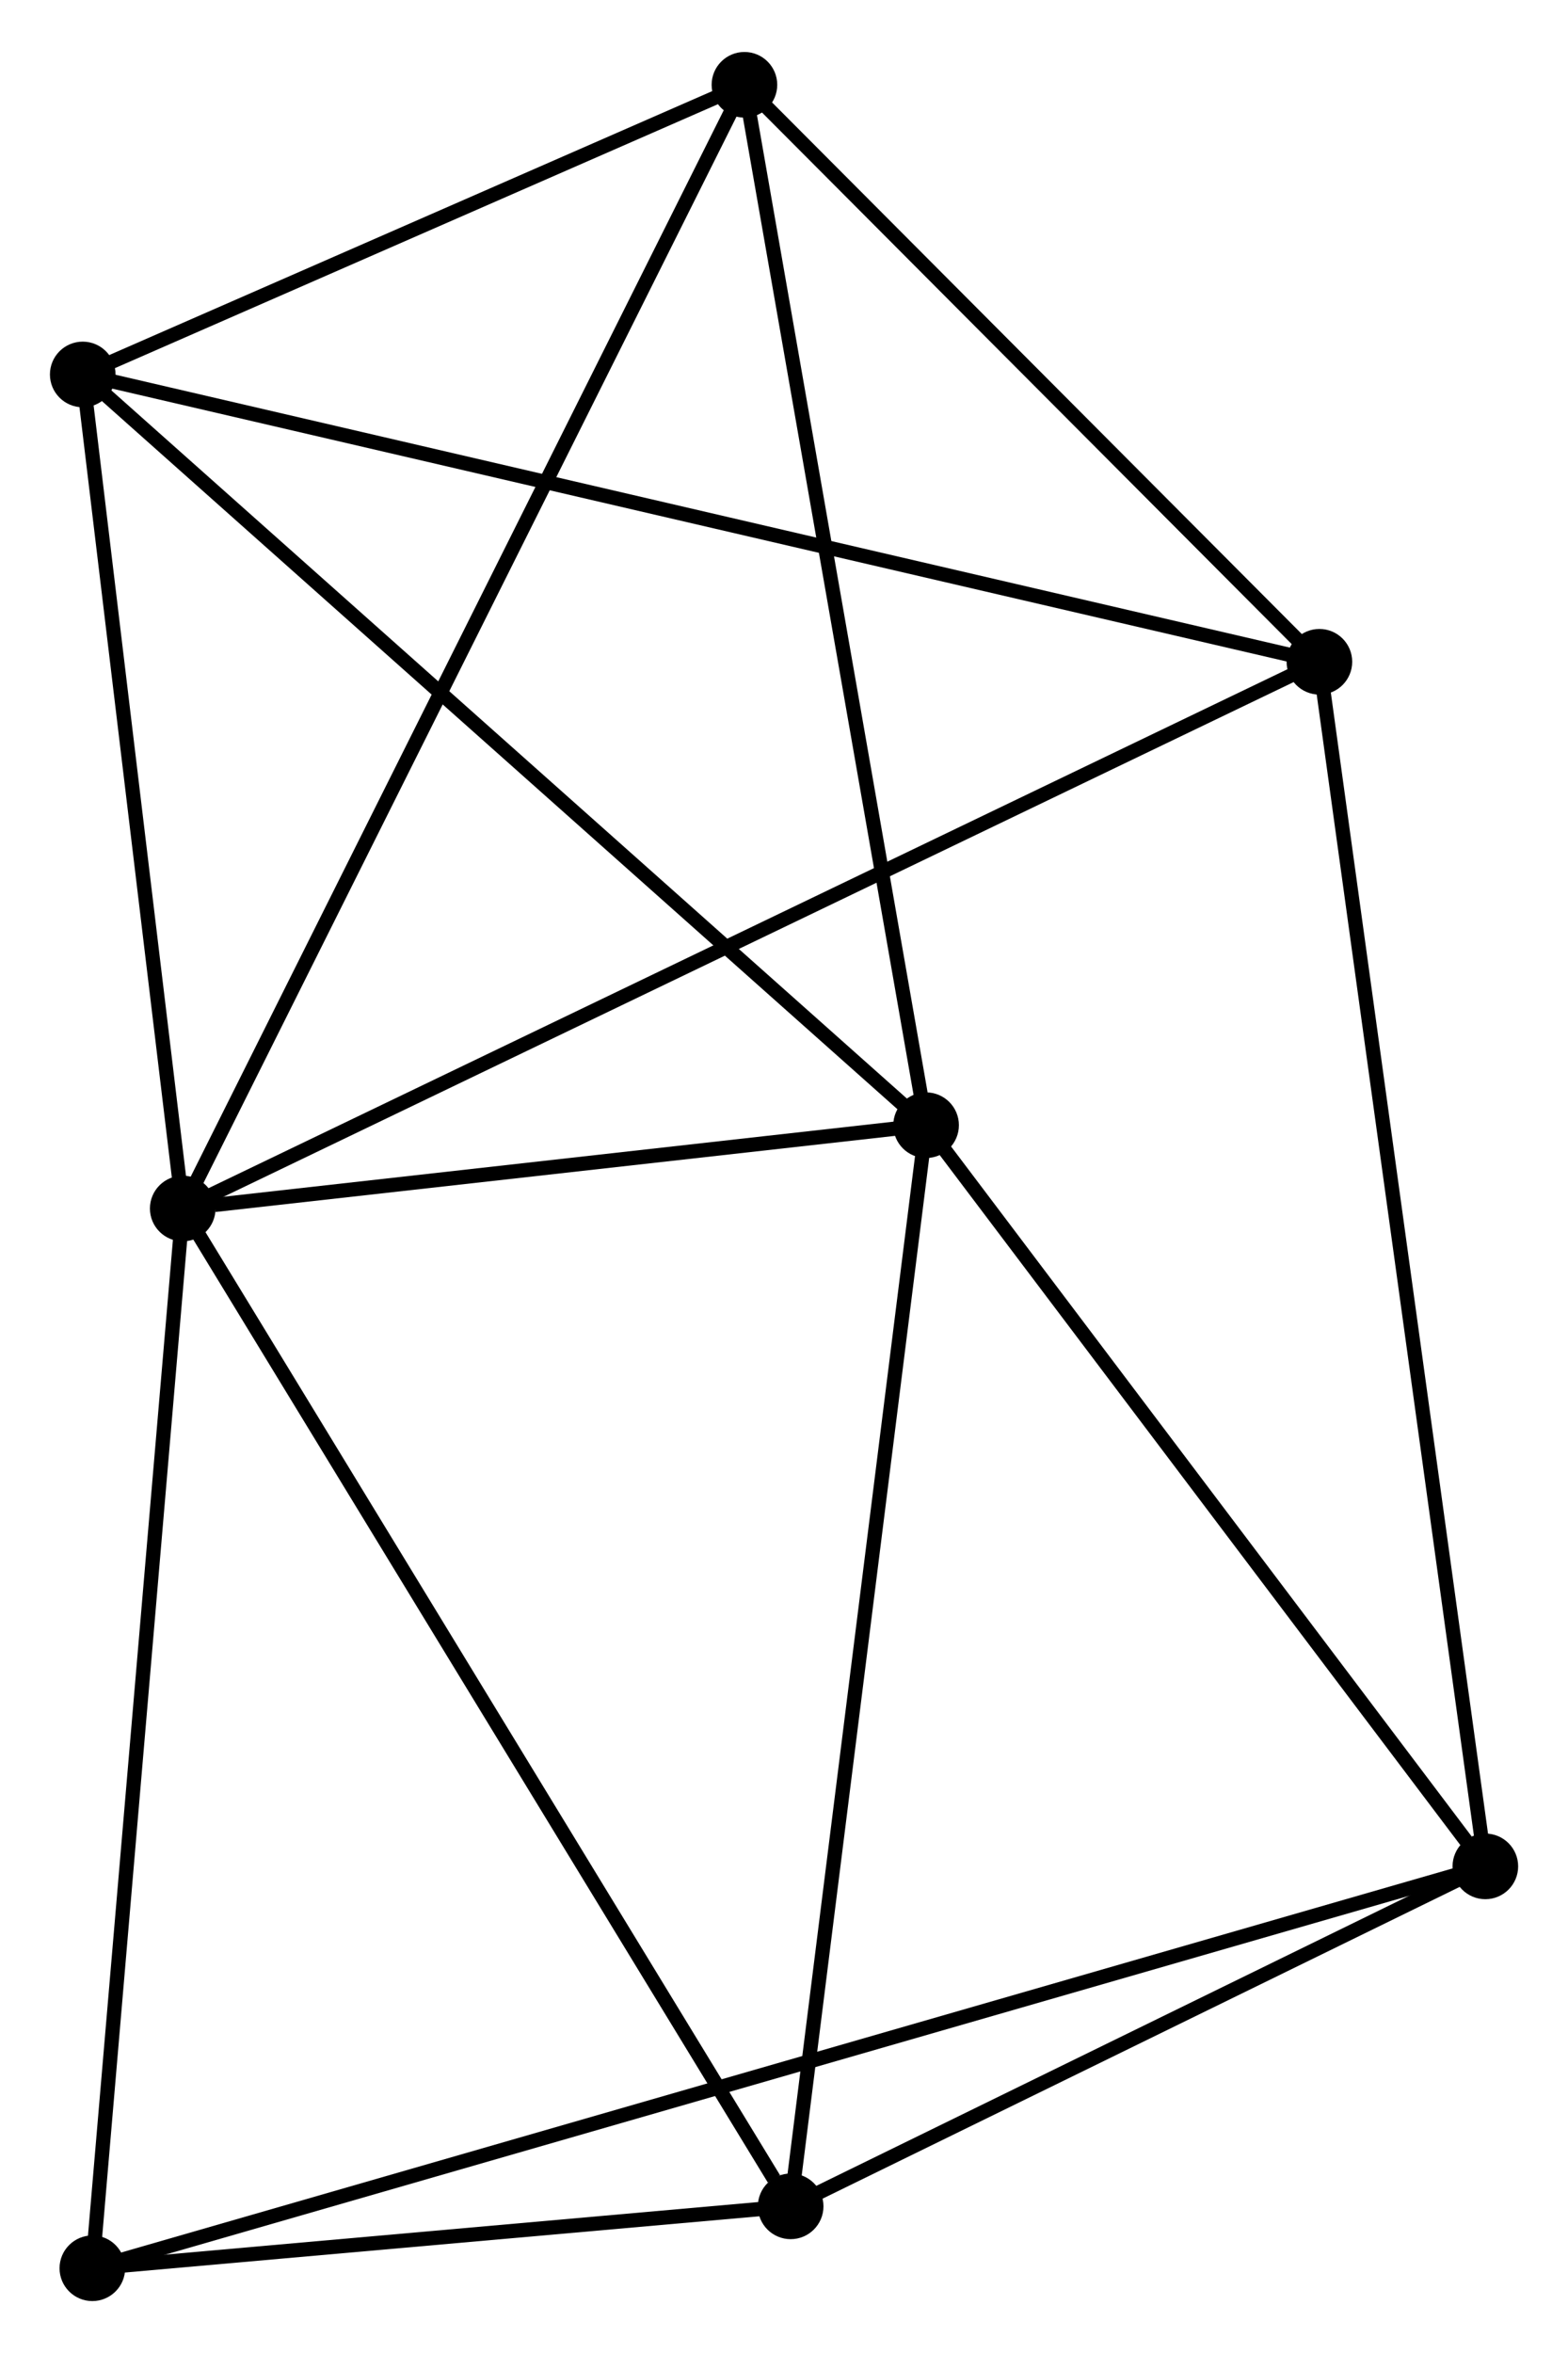 <?xml version="1.0" encoding="UTF-8" standalone="no"?>
<!DOCTYPE svg PUBLIC "-//W3C//DTD SVG 1.1//EN"
 "http://www.w3.org/Graphics/SVG/1.1/DTD/svg11.dtd">
<!-- Generated by graphviz version 2.36.0 (20140111.2315)
 -->
<!-- Title: %3 Pages: 1 -->
<svg width="110pt" height="165pt"
 viewBox="0.00 0.00 109.93 164.61" xmlns="http://www.w3.org/2000/svg" xmlns:xlink="http://www.w3.org/1999/xlink">
<g id="graph0" class="graph" transform="scale(1 1) rotate(0) translate(4 160.614)">
<title>%3</title>
<!-- 0 -->
<g id="node1" class="node"><title>0</title>
<ellipse fill="black" stroke="black" cx="8.811" cy="-76.066" rx="1.8" ry="1.8"/>
</g>
<!-- 1 -->
<g id="node2" class="node"><title>1</title>
<ellipse fill="black" stroke="black" cx="60.927" cy="-81.904" rx="1.8" ry="1.8"/>
</g>
<!-- 0&#45;&#45;1 -->
<g id="edge1" class="edge"><title>0&#45;&#45;1</title>
<path fill="none" stroke="black" d="M11.051,-76.317C19.623,-77.277 50.297,-80.713 58.754,-81.661"/>
</g>
<!-- 2 -->
<g id="node3" class="node"><title>2</title>
<ellipse fill="black" stroke="black" cx="88.501" cy="-114.38" rx="1.8" ry="1.8"/>
</g>
<!-- 0&#45;&#45;2 -->
<g id="edge2" class="edge"><title>0&#45;&#45;2</title>
<path fill="none" stroke="black" d="M10.476,-76.866C20.847,-81.852 76.501,-108.611 86.845,-113.584"/>
</g>
<!-- 3 -->
<g id="node4" class="node"><title>3</title>
<ellipse fill="black" stroke="black" cx="1.8" cy="-134.515" rx="1.8" ry="1.8"/>
</g>
<!-- 0&#45;&#45;3 -->
<g id="edge3" class="edge"><title>0&#45;&#45;3</title>
<path fill="none" stroke="black" d="M8.578,-78.01C7.514,-86.885 3.122,-123.49 2.041,-132.503"/>
</g>
<!-- 4 -->
<g id="node5" class="node"><title>4</title>
<ellipse fill="black" stroke="black" cx="51.432" cy="-6.139" rx="1.8" ry="1.8"/>
</g>
<!-- 0&#45;&#45;4 -->
<g id="edge4" class="edge"><title>0&#45;&#45;4</title>
<path fill="none" stroke="black" d="M9.865,-74.337C15.71,-64.747 44.115,-18.144 50.259,-8.064"/>
</g>
<!-- 5 -->
<g id="node6" class="node"><title>5</title>
<ellipse fill="black" stroke="black" cx="48.191" cy="-154.814" rx="1.8" ry="1.8"/>
</g>
<!-- 0&#45;&#45;5 -->
<g id="edge5" class="edge"><title>0&#45;&#45;5</title>
<path fill="none" stroke="black" d="M9.634,-77.71C14.759,-87.959 42.262,-142.956 47.373,-153.178"/>
</g>
<!-- 7 -->
<g id="node7" class="node"><title>7</title>
<ellipse fill="black" stroke="black" cx="2.474" cy="-1.8" rx="1.8" ry="1.8"/>
</g>
<!-- 0&#45;&#45;7 -->
<g id="edge6" class="edge"><title>0&#45;&#45;7</title>
<path fill="none" stroke="black" d="M8.655,-74.23C7.785,-64.044 3.562,-14.55 2.648,-3.844"/>
</g>
<!-- 1&#45;&#45;3 -->
<g id="edge7" class="edge"><title>1&#45;&#45;3</title>
<path fill="none" stroke="black" d="M59.465,-83.205C51.356,-90.42 11.951,-125.483 3.428,-133.067"/>
</g>
<!-- 1&#45;&#45;4 -->
<g id="edge8" class="edge"><title>1&#45;&#45;4</title>
<path fill="none" stroke="black" d="M60.692,-80.031C59.379,-69.549 52.951,-18.257 51.658,-7.946"/>
</g>
<!-- 1&#45;&#45;5 -->
<g id="edge9" class="edge"><title>1&#45;&#45;5</title>
<path fill="none" stroke="black" d="M60.612,-83.707C58.865,-93.706 50.378,-142.297 48.542,-152.807"/>
</g>
<!-- 6 -->
<g id="node8" class="node"><title>6</title>
<ellipse fill="black" stroke="black" cx="100.135" cy="-29.963" rx="1.8" ry="1.8"/>
</g>
<!-- 1&#45;&#45;6 -->
<g id="edge10" class="edge"><title>1&#45;&#45;6</title>
<path fill="none" stroke="black" d="M62.231,-80.176C68.184,-72.29 92.739,-39.76 98.785,-31.75"/>
</g>
<!-- 2&#45;&#45;3 -->
<g id="edge11" class="edge"><title>2&#45;&#45;3</title>
<path fill="none" stroke="black" d="M86.69,-114.8C75.406,-117.421 14.855,-131.483 3.601,-134.097"/>
</g>
<!-- 2&#45;&#45;5 -->
<g id="edge12" class="edge"><title>2&#45;&#45;5</title>
<path fill="none" stroke="black" d="M87.159,-115.725C81.04,-121.864 55.795,-147.187 49.579,-153.422"/>
</g>
<!-- 2&#45;&#45;6 -->
<g id="edge13" class="edge"><title>2&#45;&#45;6</title>
<path fill="none" stroke="black" d="M88.788,-112.293C90.398,-100.614 98.274,-43.464 99.857,-31.976"/>
</g>
<!-- 3&#45;&#45;5 -->
<g id="edge14" class="edge"><title>3&#45;&#45;5</title>
<path fill="none" stroke="black" d="M3.793,-135.387C11.424,-138.726 38.729,-150.673 46.257,-153.967"/>
</g>
<!-- 4&#45;&#45;7 -->
<g id="edge16" class="edge"><title>4&#45;&#45;7</title>
<path fill="none" stroke="black" d="M49.328,-5.953C41.275,-5.239 12.46,-2.685 4.515,-1.981"/>
</g>
<!-- 4&#45;&#45;6 -->
<g id="edge15" class="edge"><title>4&#45;&#45;6</title>
<path fill="none" stroke="black" d="M53.052,-6.932C60.447,-10.549 90.948,-25.469 98.458,-29.142"/>
</g>
<!-- 6&#45;&#45;7 -->
<g id="edge17" class="edge"><title>6&#45;&#45;7</title>
<path fill="none" stroke="black" d="M98.095,-29.374C85.385,-25.709 17.179,-6.041 4.502,-2.385"/>
</g>
</g>
</svg>
